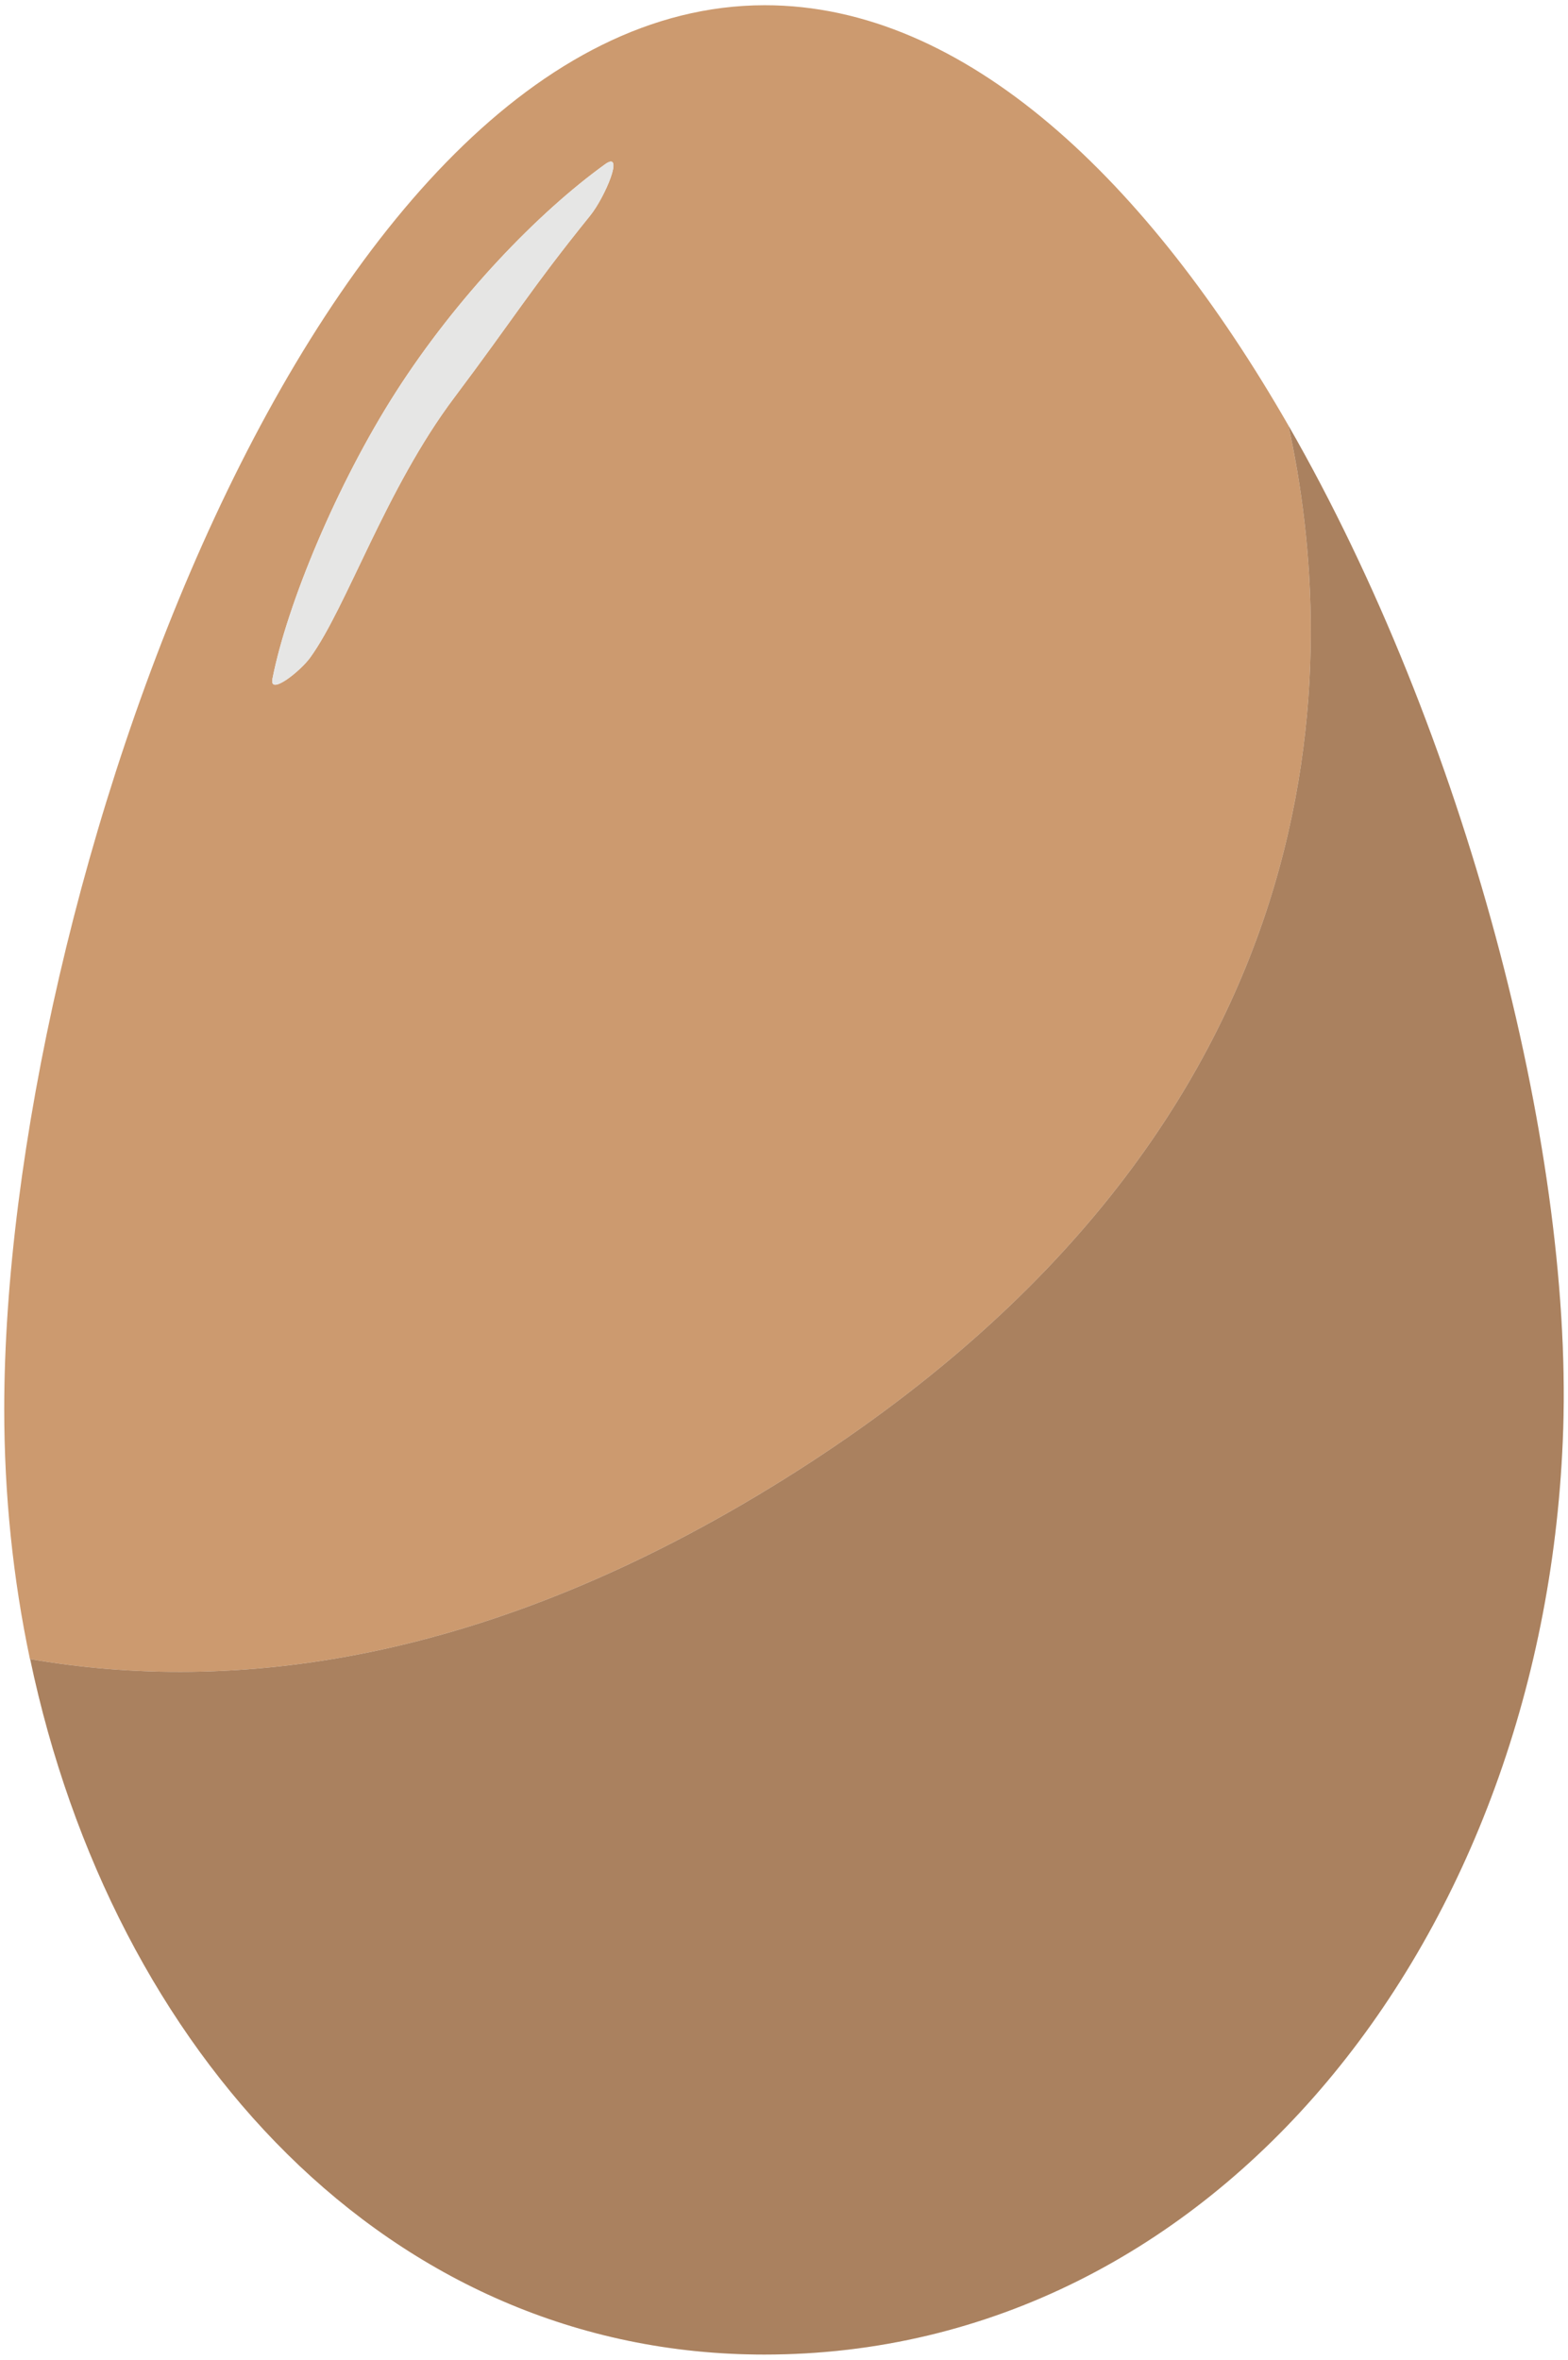 <?xml version="1.0" encoding="UTF-8"?><svg id="Layer_1" xmlns="http://www.w3.org/2000/svg" width="663.31" height="997.8" viewBox="0 0 663.31 997.8"><defs><style>.cls-1{fill:#231f20;opacity:.2;}.cls-1,.cls-2,.cls-3{stroke-width:0px;}.cls-2{fill:#e6e6e5;}.cls-3{fill:#cc9a6f;}</style></defs><path class="cls-3" d="m331.3,625.69c241.54-150.61,234.78-349.7,213.76-445.74C486.03,77.23,408.87,2.05,323.3,2.21,132.05,2.63,1.79,381.42,1.79,595.76c0,36.35,3.71,71.88,10.88,105.77h.08c85.4,14.76,193.15,2.31,318.54-75.84ZM167.48,165.73c25.79-40.25,60.18-75.88,88.5-96.29,8.4-6.05-.04,13.95-6.36,21.77-24.91,30.82-32.1,43.17-57.54,77.02-28.88,38.42-45.42,88.52-60.87,109.82-4.19,5.77-17.39,16.27-15.97,9.02,6.19-31.63,27.38-82.54,52.24-121.34Z"/><path class="cls-2" d="m131.22,278.05c15.46-21.31,32-71.41,60.87-109.82,25.44-33.84,32.63-46.2,57.54-77.02,6.31-7.81,14.76-27.82,6.36-21.77-28.32,20.41-62.72,56.04-88.5,96.29-24.86,38.8-46.04,89.71-52.24,121.34-1.42,7.26,11.78-3.24,15.97-9.02Z"/><path class="cls-3" d="m545.06,179.95c21.02,96.04,27.78,295.13-213.76,445.74-125.39,78.15-233.13,90.6-318.54,75.84,34.95,166.11,151.68,294.05,310.54,294.05,191.25,0,331.15-177.4,337.99-391.58,3.79-120.36-41.63-294.22-116.24-424.06Z"/><path class="cls-1" d="m545.06,179.95c21.02,96.04,27.78,295.13-213.76,445.74-125.39,78.15-233.13,90.6-318.54,75.84,34.95,166.11,151.68,294.05,310.54,294.05,191.25,0,331.15-177.4,337.99-391.58,3.79-120.36-41.63-294.22-116.24-424.06Z"/></svg>